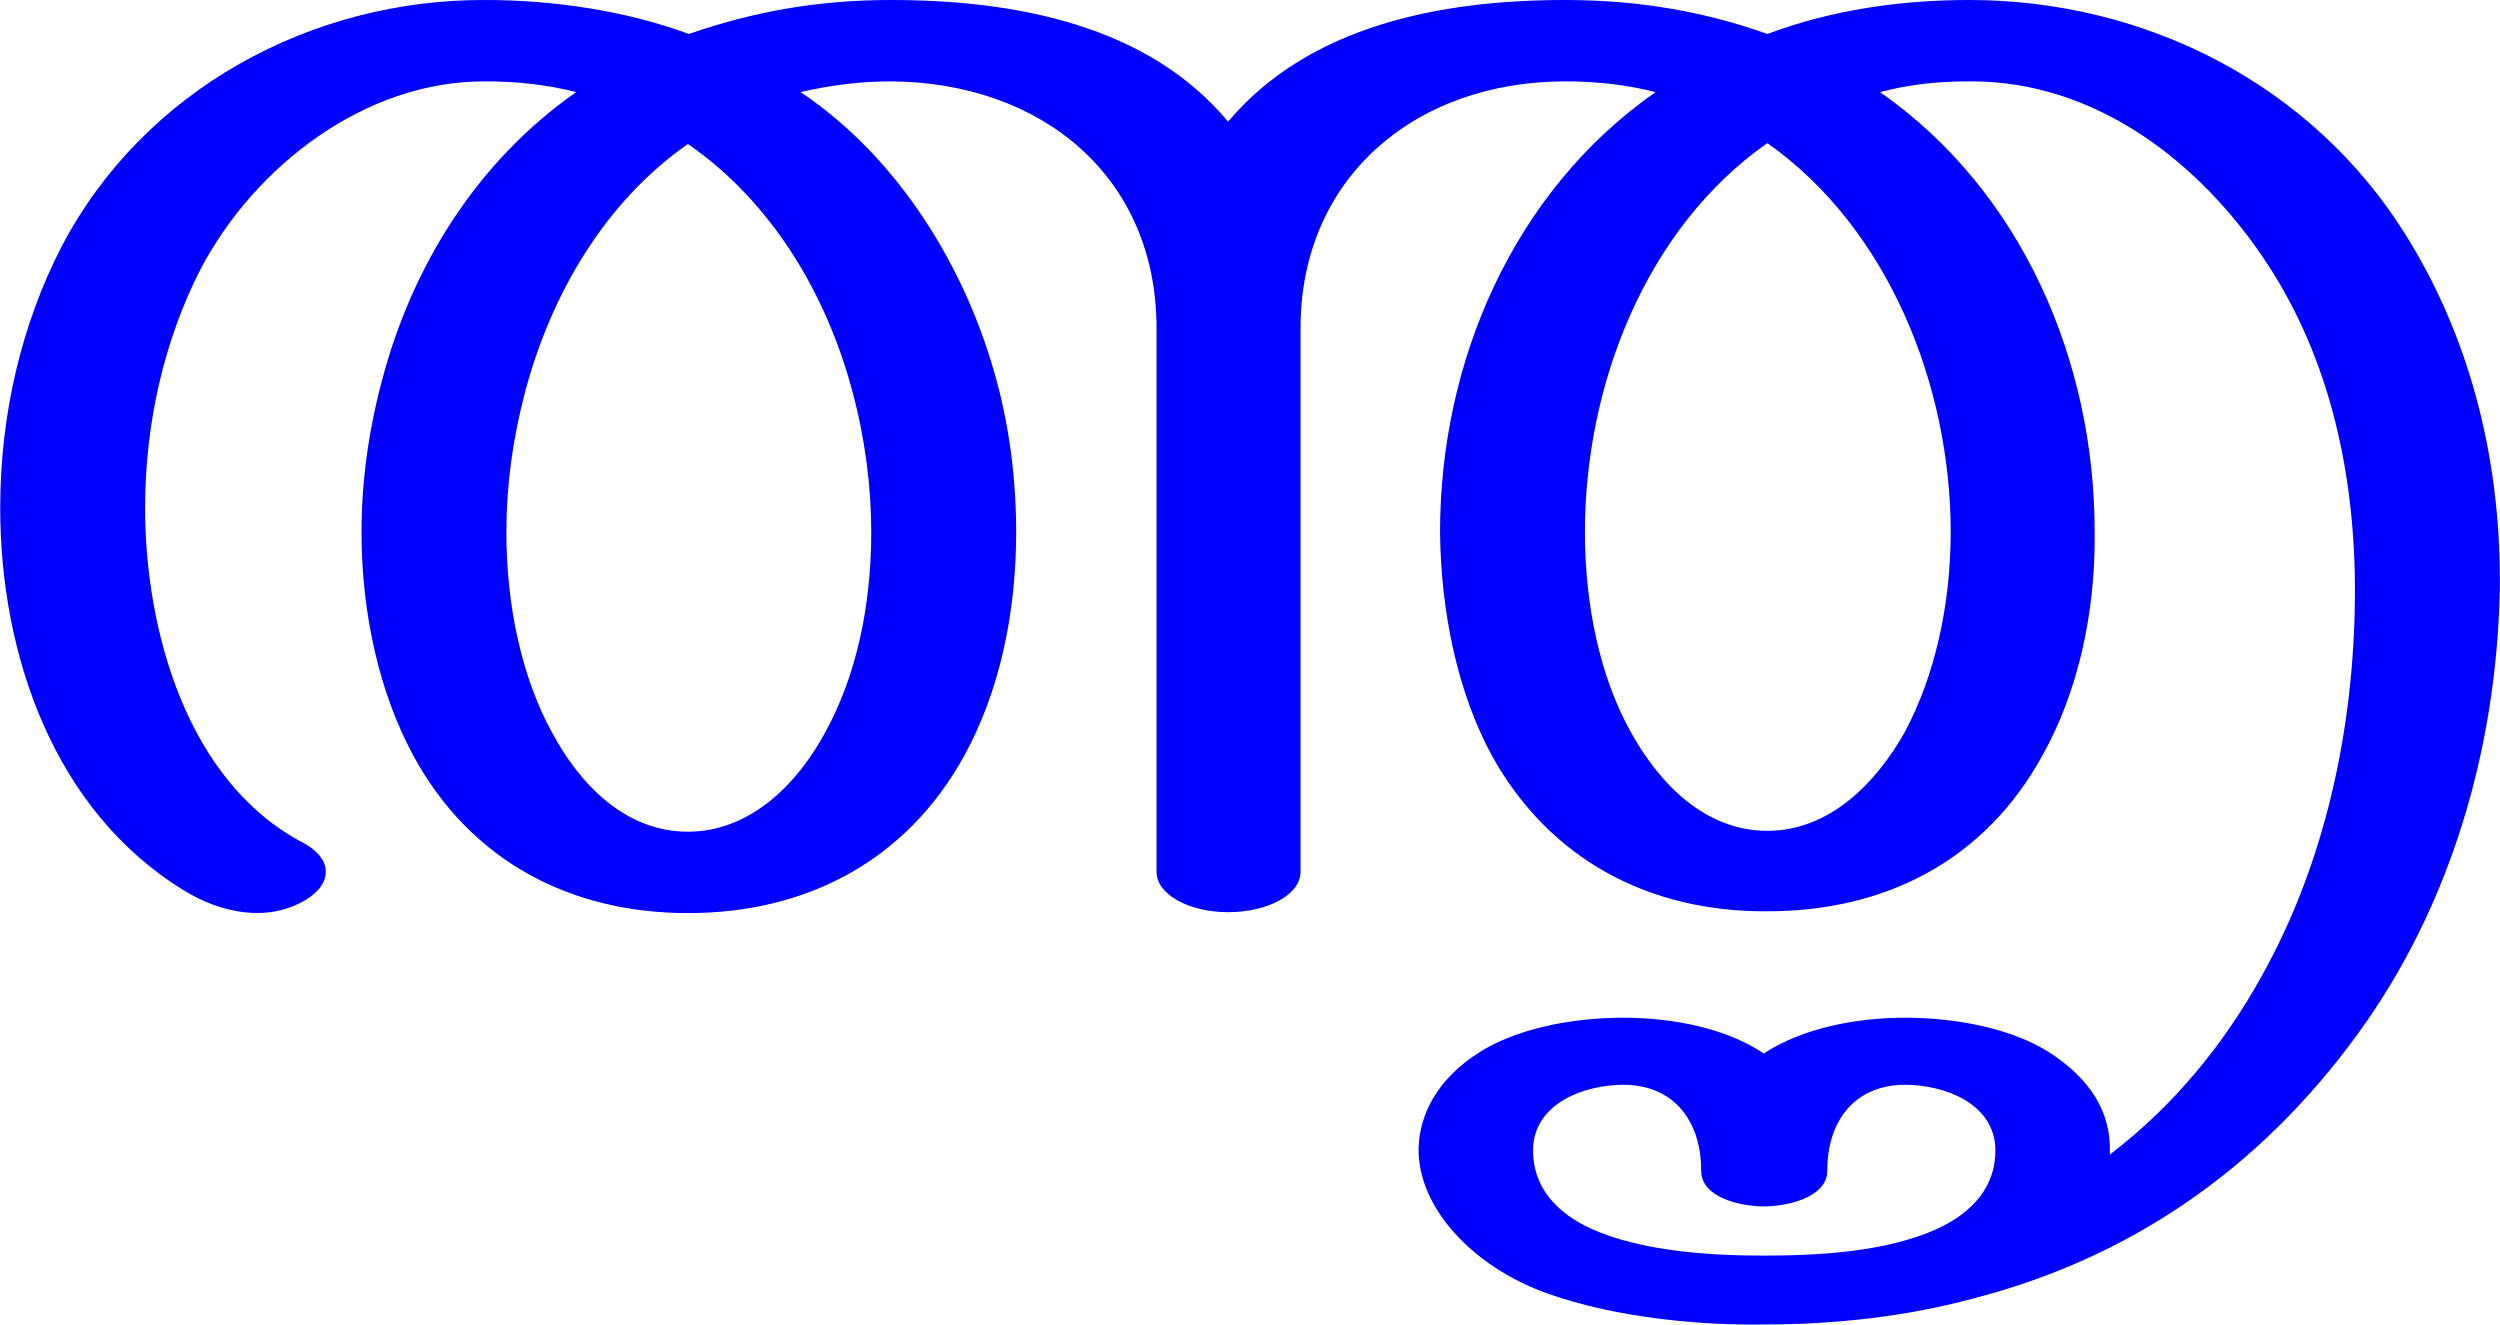 <?xml version="1.0" encoding="UTF-8"?>
<!DOCTYPE svg PUBLIC "-//W3C//DTD SVG 1.1//EN" "http://www.w3.org/Graphics/SVG/1.1/DTD/svg11.dtd">
<!-- Creator: CorelDRAW X8 -->
<svg xmlns="http://www.w3.org/2000/svg" xml:space="preserve" width="2803px" height="1486px" version="1.1" style="shape-rendering:geometricPrecision; text-rendering:geometricPrecision; image-rendering:optimizeQuality; fill-rule:evenodd; clip-rule:evenodd"
viewBox="0 0 2795 1482"
 xmlns:xlink="http://www.w3.org/1999/xlink">
 <defs>
  <style type="text/css">
   <![CDATA[
    .fil0 {fill:blue;fill-rule:nonzero}
   ]]>
  </style>
 </defs>
 <g id="Layer_x0020_1">
  <path class="fil0" d="M1972 1404c61,0 137,-4 194,-30 39,-18 66,-47 65,-90 -2,-51 -58,-71 -101,-71 -56,0 -87,40 -87,96 0,31 -47,40 -71,40 -24,0 -70,-9 -70,-40 0,-56 -31,-96 -87,-96 -43,0 -99,20 -101,71 -1,43 26,72 65,90 56,25 131,30 193,30zm-222 -1404c85,0 159,14 226,38 72,-27 149,-38 226,-38 196,0 383,94 488,263 75,120 107,259 105,398 -4,177 -55,352 -158,494 -113,156 -260,253 -431,297 -74,20 -153,29 -234,29 -65,1 -162,-6 -243,-35 -83,-30 -144,-96 -143,-162 1,-38 21,-78 69,-108 40,-25 100,-38 160,-38 53,0 114,11 157,40 44,-29 105,-40 158,-40 60,0 120,13 160,38 49,31 69,69 69,108 0,2 0,4 0,7 72,-55 128,-124 170,-200 71,-127 103,-277 104,-424 1,-133 -27,-264 -98,-372 -74,-113 -192,-205 -333,-204 -34,0 -66,3 -100,12 159,111 240,301 240,492 1,91 -19,179 -58,249 -65,119 -177,175 -308,175 -131,1 -243,-57 -308,-174 -38,-70 -57,-159 -58,-250 0,-191 82,-381 241,-492 -31,-8 -65,-12 -101,-12 -168,0 -296,108 -296,276l0 608c0,25 -36,45 -81,45 -44,0 -80,-20 -80,-45l0 -608c0,-170 -129,-275 -297,-276 -33,0 -67,4 -101,12 109,73 185,196 219,322 15,55 22,113 22,170 0,92 -19,179 -58,250 -65,118 -177,176 -309,176 -131,0 -243,-58 -307,-176 -38,-70 -58,-159 -58,-250 0,-57 8,-114 23,-170 34,-129 107,-245 217,-322 -31,-8 -65,-12 -101,-12 -134,-1 -258,94 -319,210 -40,78 -62,171 -62,267 0,137 47,306 176,374 33,17 35,45 4,64 -43,26 -95,15 -136,-10 -146,-89 -206,-264 -206,-428 0,-105 24,-206 69,-293 92,-175 279,-276 474,-275 75,0 157,12 227,38 75,-26 147,-38 226,-38 139,0 287,28 377,136 91,-108 239,-136 377,-136zm226 160c-137,96 -204,272 -204,435 0,82 17,162 51,223 32,58 83,111 153,111 70,0 122,-54 154,-111 33,-62 51,-141 51,-223 0,-163 -69,-339 -205,-435zm-1207 1c-93,65 -153,168 -182,277 -14,53 -21,105 -21,157 0,82 17,162 51,224 31,58 82,111 152,111 70,0 123,-54 154,-112 34,-62 51,-140 51,-223 0,-51 -7,-105 -21,-157 -29,-109 -90,-212 -184,-277z"/>
 </g>
</svg>
